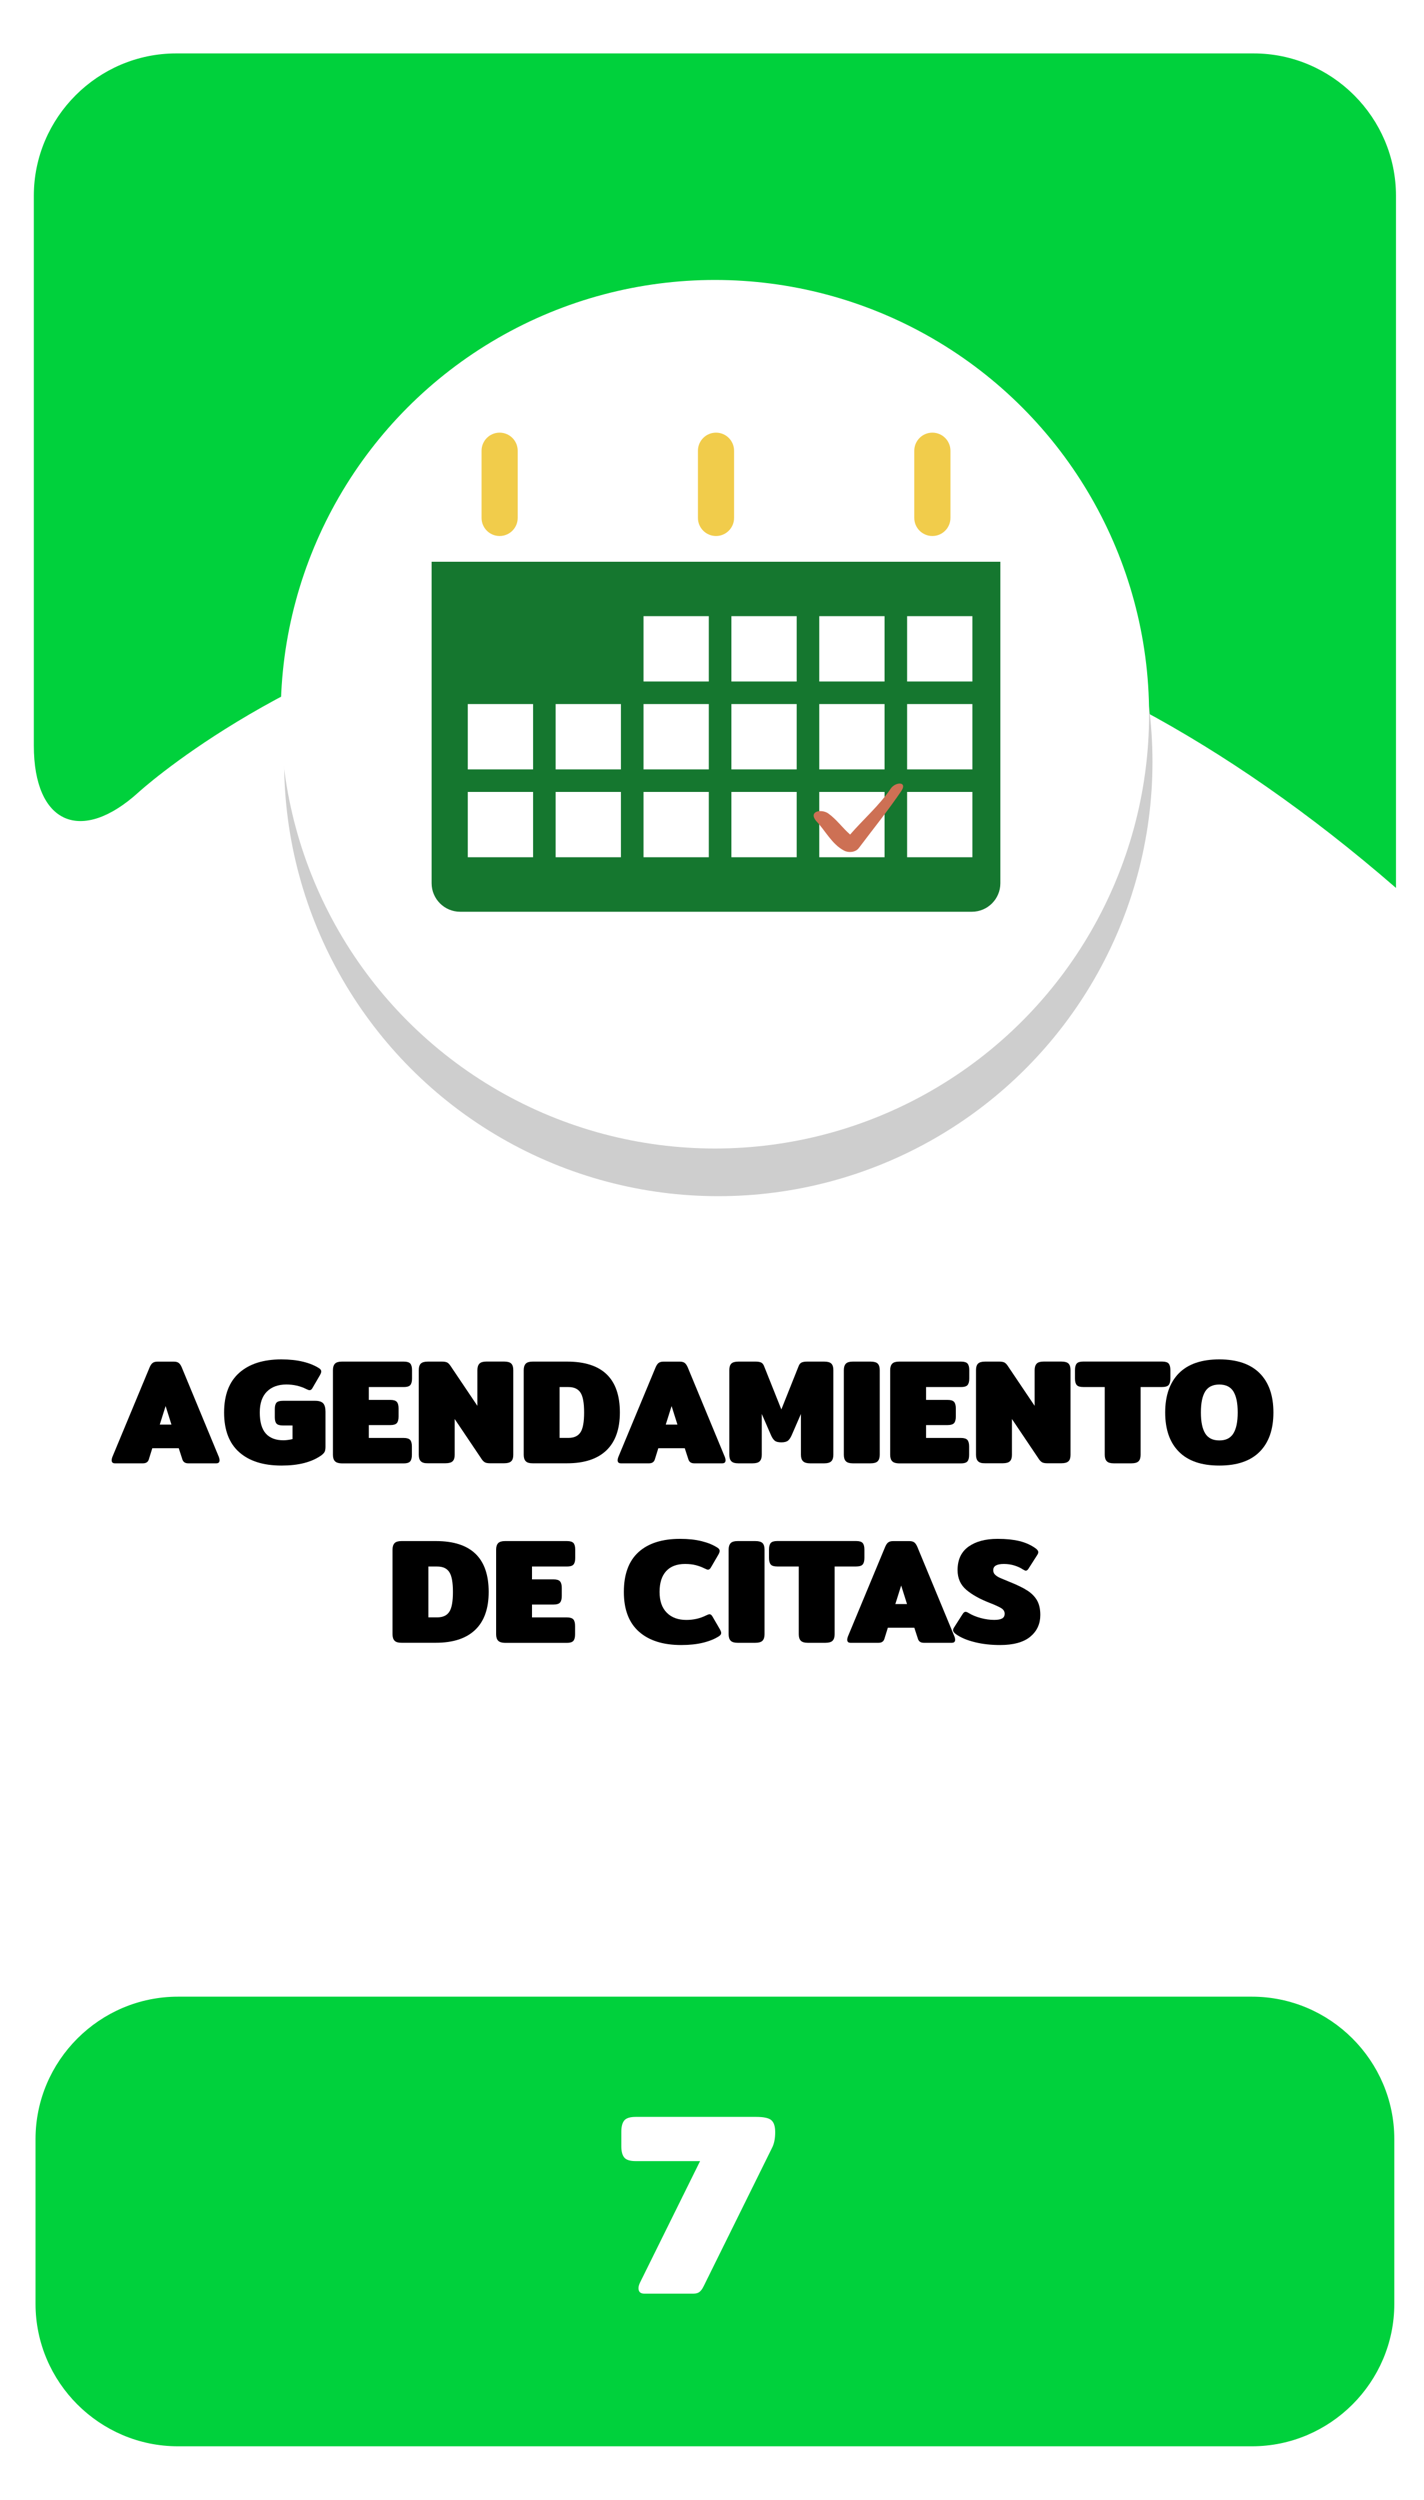 <?xml version="1.0" encoding="utf-8"?>
<!-- Generator: Adobe Illustrator 23.0.0, SVG Export Plug-In . SVG Version: 6.00 Build 0)  -->
<svg version="1.1" id="Capa_1" xmlns="http://www.w3.org/2000/svg" xmlns:xlink="http://www.w3.org/1999/xlink" x="0px" y="0px"
	 viewBox="0 0 400 702" style="enable-background:new 0 0 400 702;" xml:space="preserve">
<style type="text/css">
	.st0{fill:#0085B0;}
	.st1{fill:#E0EF18;}
	.st2{fill:#CECECE;}
	.st3{fill:#FFFFFF;}
	.st4{fill:#F2F2F2;}
	.st5{fill:#EACCB0;}
	.st6{fill:#9B9B9B;}
	.st7{fill:#939393;}
	.st8{fill:#EFEFEF;}
	.st9{fill:#828282;}
	.st10{fill:#2C2A2D;}
	.st11{fill:#202021;}
	.st12{fill:#F2D4B6;}
	.st13{fill:#534D46;}
	.st14{fill:#E8D313;}
	.st15{fill:#2ACCFF;}
	.st16{fill:#4E4F4F;}
	.st17{fill:#003A94;}
	.st18{fill:#00D13C;}
	.st19{fill:#15682A;}
	.st20{fill:#D40000;}
	.st21{fill:#505050;}
	.st22{fill:#DFDFDF;}
	.st23{fill:none;}
	.st24{fill:#636363;}
	.st25{fill:#6C92D5;}
	.st26{fill:#22272F;}
	.st27{fill:#1B2538;}
	.st28{fill:#253452;}
	.st29{fill:#F9F9F9;}
	.st30{fill:#2D3543;}
	.st31{fill:#2A3D60;}
	.st32{fill:#587955;}
	.st33{fill:#CD7054;}
	.st34{fill:#F1CC4B;}
	.st35{fill:#ACACAC;}
	.st36{fill:#AAE528;}
	.st37{fill:#28CEBA;}
	.st38{fill:#DB143F;}
	.st39{fill:#53C2C9;}
	.st40{fill:#FFB412;}
	.st41{fill:#866A5E;}
	.st42{fill:#F7DDCB;}
	.st43{fill:#FFE6D4;}
	.st44{fill:#F5F5F5;}
	.st45{fill:#1A2830;}
	.st46{fill:#24353F;}
	.st47{fill:#132026;}
	.st48{fill:#F9FF03;}
	.st49{fill:#272728;}
	.st50{fill:#1E1D1E;}
	.st51{fill:#160423;}
	.st52{fill-rule:evenodd;clip-rule:evenodd;fill:#FFFFFF;}
	.st53{fill-rule:evenodd;clip-rule:evenodd;fill:#1996B8;}
	.st54{fill:#0C387D;}
	.st55{fill:#C69A81;}
	.st56{fill:#D1A385;}
	.st57{fill:#EAEAEA;}
	.st58{fill:#093E8C;}
	.st59{fill:#0B2A62;}
	.st60{fill:#D32A3B;}
	.st61{fill:#827C7D;}
	.st62{opacity:0.7;fill:#7F7F7F;}
	.st63{fill:#FDFDFD;}
	.st64{fill:#DAA449;}
	.st65{fill:#DD9225;}
	.st66{opacity:0.3;}
	.st67{fill:#425793;}
	.st68{opacity:0.8;}
	.st69{filter:url(#Adobe_OpacityMaskFilter);}
	.st70{opacity:0.15;mask:url(#SVGID_1_);}
	.st71{fill:#090B00;}
	.st72{opacity:0.1;}
	.st73{fill:#211915;}
	.st74{filter:url(#Adobe_OpacityMaskFilter_1_);}
	.st75{opacity:0.15;mask:url(#SVGID_2_);}
	.st76{fill:#AF3623;}
	.st77{filter:url(#Adobe_OpacityMaskFilter_2_);}
	.st78{opacity:0.15;mask:url(#SVGID_3_);}
	.st79{filter:url(#Adobe_OpacityMaskFilter_3_);}
	.st80{opacity:0.15;mask:url(#SVGID_4_);}
	.st81{fill:#456495;}
	.st82{filter:url(#Adobe_OpacityMaskFilter_4_);}
	.st83{opacity:0.15;mask:url(#SVGID_5_);}
	.st84{filter:url(#Adobe_OpacityMaskFilter_5_);}
	.st85{opacity:0.15;mask:url(#SVGID_6_);}
	.st86{fill:#76A9DA;}
	.st87{filter:url(#Adobe_OpacityMaskFilter_6_);}
	.st88{opacity:0.15;mask:url(#SVGID_7_);}
	.st89{filter:url(#Adobe_OpacityMaskFilter_7_);}
	.st90{opacity:0.15;mask:url(#SVGID_8_);}
	.st91{fill:#1F3642;}
	.st92{fill:#A9BDDA;}
	.st93{opacity:0.46;fill:#A6B4BC;}
	.st94{fill:#74C475;}
	.st95{fill:#221F21;}
	.st96{fill:#2D2D2D;}
	.st97{fill:#1C1B1A;}
	.st98{fill:#77181C;}
	.st99{fill:#262525;}
	.st100{fill:#11100F;}
	.st101{opacity:0.18;}
	.st102{opacity:0.38;}
	.st103{fill:#0A5B1F;}
	.st104{opacity:0.27;}
	.st105{opacity:0.48;}
	.st106{fill:#0A4654;}
	.st107{fill:#C2C6C6;}
	.st108{fill:#E5E5E5;stroke:#FFFFFF;stroke-miterlimit:10;}
	.st109{fill:#ACB4B5;}
	.st110{fill:#7F8384;}
	.st111{fill:#15772F;}
	.st112{fill:#F4F4F4;}
	.st113{fill:#53B8DB;}
	.st114{fill:#06EF42;}
	.st115{fill:#E7ED07;}
	.st116{fill:#CCCCCA;}
	.st117{fill:#EADF13;}
	.st118{fill:#C2C2C2;}
	.st119{fill:#85B681;}
	.st120{fill:#A1DC9B;}
	.st121{fill:#90C58B;}
	.st122{fill:#22241F;}
	.st123{opacity:0.5;}
	.st124{fill:#A2CADE;}
	.st125{fill:#E9E9E9;}
	.st126{fill:#D9D9D9;}
	.st127{fill:#CDCDCD;}
	.st128{opacity:0.34;fill:#F0F0F0;}
	.st129{fill:#5A5B5A;}
	.st130{fill:#FFE600;}
	.st131{fill:#DB1F59;}
	.st132{fill:#727272;}
	.st133{fill:#207235;}
	.st134{fill:#A3A3A3;}
	.st135{fill:#BCBCBC;}
	.st136{fill:#0A511C;}
	.st137{fill:#F9FF00;}
	.st138{fill:#D59F6D;}
	.st139{fill:#C0804A;}
	.st140{fill:#E6BA8A;}
	.st141{fill:#BE3ACC;}
	.st142{fill:#FFFFFF;stroke:#443F0C;stroke-width:9;stroke-miterlimit:10;}
	.st143{fill:none;stroke:#443F0C;stroke-width:9;stroke-miterlimit:10;}
	.st144{fill:#170623;}
	.st145{fill:#158231;}
	.st146{fill:#C89D76;}
	.st147{opacity:0.4;}
	.st148{fill:#ADADAD;}
	.st149{fill:#EDC3A6;}
	.st150{opacity:0.69;}
	.st151{fill:#E5D3D6;}
	.st152{opacity:0.44;}
	.st153{fill:#A5A5A5;}
	.st154{fill:#DDE5E4;}
	.st155{fill:#5C9169;}
	.st156{fill:#934215;}
	.st157{fill:#47413B;}
	.st158{fill:#601A1F;}
	.st159{fill:#044554;}
	.st160{opacity:0.7;}
	.st161{fill:#7F7F7F;}
	.st162{fill:#6B8A69;}
	.st163{opacity:0.24;fill:#848D90;}
	.st164{opacity:0.4;fill:#848D90;}
	.st165{fill:#F2D5D5;}
	.st166{fill:#485CC1;}
	.st167{fill:#C6CBE0;}
	.st168{fill:#8B909E;}
	.st169{fill:#53BC1B;}
	.st170{fill:#11565B;}
	.st171{fill:#67A06D;}
	.st172{fill:#FFEC00;}
	.st173{fill:#77A007;}
	.st174{fill:#E50731;}
	.st175{fill:#266472;}
	.st176{fill:#D4D4D4;}
	.st177{fill:#0E9932;}
	.st178{fill:#87DD24;}
	.st179{fill:#76A172;}
	.st180{fill:#62835F;}
	.st181{fill:#96D090;}
	.st182{fill:#D6D6D6;}
	.st183{fill:#606060;}
	.st184{fill:#494949;}
	.st185{fill:#29E55A;}
	.st186{fill:#2C703D;}
	.st187{fill:#DD0744;}
	.st188{fill:#EDEDED;}
	.st189{fill:#2A5936;}
	.st190{fill:#B9BBC1;}
	.st191{fill:#FFD79E;}
	.st192{fill:#FFE6C2;}
	.st193{fill:#2CBB55;}
	.st194{fill:#5C412D;}
	.st195{fill:#EC0000;}
	.st196{fill:#DD2626;}
	.st197{fill:#EA9334;}
	.st198{fill:#FCC232;}
	.st199{fill:#F9B234;}
	.st200{fill:#F7A037;}
	.st201{fill:#E0E0E0;}
</style>
<g>
	<g>
		<path class="st18" d="M9.5,209.36c0,22,13.29,27.86,29.54,13.03c0,0,156.99-143.3,353.09,26.97V55c0-22-18-40-40-40H49.5
			c-22,0-40,18-40,40V209.36z"/>
	</g>
	<g>
		<path class="st18" d="M391.66,647c0,22-18,40-40,40H49.98c-22,0-40-18-40-40v-46.27c0-22,18-40,40-40h301.68c22,0,40,18,40,40V647
			z"/>
	</g>
	<g>
		<path d="M31.36,410.07c0-0.25,0.07-0.56,0.21-0.92l10.46-25.16c0.25-0.59,0.54-1,0.86-1.24c0.32-0.24,0.78-0.36,1.36-0.36h4.58
			c0.59,0,1.04,0.12,1.36,0.36c0.32,0.24,0.61,0.65,0.86,1.24l10.42,25.16c0.14,0.36,0.21,0.67,0.21,0.92
			c0,0.59-0.31,0.88-0.92,0.88h-7.9c-0.87,0-1.41-0.38-1.64-1.13l-1.01-3.11h-7.43l-0.97,3.11c-0.22,0.76-0.77,1.13-1.64,1.13h-7.9
			C31.67,410.95,31.36,410.66,31.36,410.07z M48.16,400.07l-1.64-5.21l-1.64,5.21H48.16z"/>
		<path d="M67.19,407.82c-2.83-2.51-4.24-6.22-4.24-11.15c0-4.9,1.41-8.61,4.24-11.13c2.83-2.52,6.78-3.78,11.84-3.78
			c2.3,0,4.35,0.22,6.17,0.67c1.82,0.45,3.33,1.08,4.54,1.89c0.34,0.25,0.5,0.53,0.5,0.84c0,0.25-0.13,0.6-0.38,1.05l-2.1,3.61
			c-0.22,0.39-0.49,0.59-0.8,0.59c-0.2,0-0.52-0.11-0.97-0.34c-1.68-0.84-3.53-1.26-5.54-1.26c-2.32,0-4.15,0.67-5.48,2
			c-1.33,1.33-2,3.28-2,5.86c0,2.66,0.56,4.63,1.68,5.9c1.12,1.27,2.79,1.91,5,1.91c0.39,0,0.83-0.04,1.32-0.11
			c0.49-0.07,0.89-0.15,1.2-0.23v-3.82H79.5c-0.9,0-1.51-0.17-1.83-0.53c-0.32-0.35-0.48-0.94-0.48-1.78v-2.31
			c0-0.84,0.16-1.43,0.48-1.79c0.32-0.35,0.93-0.52,1.83-0.52h9.03c1.09,0,1.85,0.25,2.27,0.73c0.42,0.49,0.63,1.27,0.63,2.33v9.83
			c0,0.62-0.08,1.09-0.23,1.41c-0.15,0.32-0.46,0.65-0.9,0.99c-2.69,1.93-6.43,2.9-11.21,2.9
			C73.98,411.58,70.02,410.33,67.19,407.82z"/>
		<path d="M94.09,410.36c-0.38-0.39-0.57-0.99-0.57-1.81v-23.77c0-0.81,0.19-1.41,0.57-1.81s1.03-0.59,1.95-0.59h17.39
			c0.9,0,1.5,0.19,1.83,0.57c0.32,0.38,0.48,0.99,0.48,1.83v2.35c0,0.84-0.16,1.45-0.48,1.83c-0.32,0.38-0.93,0.57-1.83,0.57h-9.83
			v3.61h6.05c0.9,0,1.5,0.19,1.83,0.57c0.32,0.38,0.48,0.99,0.48,1.83v2.27c0,0.84-0.16,1.45-0.48,1.83
			c-0.32,0.38-0.93,0.57-1.83,0.57h-6.05v3.61h9.79c0.9,0,1.5,0.19,1.83,0.57c0.32,0.38,0.48,0.99,0.48,1.83v2.35
			c0,0.84-0.16,1.45-0.48,1.83c-0.32,0.38-0.93,0.57-1.83,0.57H96.04C95.12,410.95,94.47,410.76,94.09,410.36z"/>
		<path d="M118.2,410.36c-0.38-0.39-0.57-0.99-0.57-1.81v-23.81c0-0.81,0.19-1.41,0.57-1.79s1.04-0.57,2-0.57h3.99
			c0.59,0,1.04,0.08,1.37,0.23c0.32,0.15,0.64,0.46,0.94,0.9l7.6,11.3v-10.04c0-0.81,0.19-1.41,0.57-1.81s1.03-0.59,1.95-0.59h5
			c0.95,0,1.62,0.19,1.99,0.57c0.38,0.38,0.57,0.99,0.57,1.83v23.81c0,0.81-0.19,1.41-0.57,1.78c-0.38,0.38-1.04,0.57-1.99,0.57
			h-3.99c-0.59,0-1.04-0.08-1.36-0.23c-0.32-0.15-0.64-0.45-0.95-0.9l-7.6-11.3v10.08c0,0.81-0.19,1.41-0.57,1.78s-1.04,0.57-2,0.57
			h-5C119.23,410.95,118.58,410.76,118.2,410.36z"/>
		<path d="M147.68,410.36c-0.38-0.39-0.57-0.99-0.57-1.81v-23.77c0-0.81,0.19-1.41,0.57-1.81s1.03-0.59,1.95-0.59h9.66
			c9.88,0,14.83,4.76,14.83,14.28c0,4.7-1.27,8.26-3.8,10.67c-2.53,2.41-6.21,3.61-11.02,3.61h-9.66
			C148.71,410.95,148.06,410.76,147.68,410.36z M159.67,403.81c1.57,0,2.69-0.52,3.38-1.55c0.69-1.04,1.03-2.9,1.03-5.59
			c0-2.69-0.34-4.55-1.03-5.59c-0.69-1.04-1.81-1.55-3.38-1.55h-2.48v14.28H159.67z"/>
		<path d="M173.49,410.07c0-0.25,0.07-0.56,0.21-0.92l10.46-25.16c0.25-0.59,0.54-1,0.86-1.24c0.32-0.24,0.78-0.36,1.36-0.36h4.58
			c0.59,0,1.04,0.12,1.36,0.36c0.32,0.24,0.61,0.65,0.86,1.24l10.42,25.16c0.14,0.36,0.21,0.67,0.21,0.92
			c0,0.59-0.31,0.88-0.92,0.88H195c-0.87,0-1.41-0.38-1.64-1.13l-1.01-3.11h-7.43l-0.97,3.11c-0.22,0.76-0.77,1.13-1.64,1.13h-7.9
			C173.8,410.95,173.49,410.66,173.49,410.07z M190.29,400.07l-1.64-5.21l-1.64,5.21H190.29z"/>
		<path d="M205.43,410.36c-0.38-0.39-0.57-0.99-0.57-1.81v-23.81c0-0.81,0.19-1.41,0.57-1.79s1.04-0.57,2-0.57h4.83
			c0.62,0,1.11,0.08,1.47,0.23c0.36,0.15,0.64,0.46,0.84,0.9l4.91,12.31l4.91-12.31c0.2-0.45,0.48-0.75,0.84-0.9
			c0.36-0.15,0.85-0.23,1.47-0.23h4.83c0.95,0,1.62,0.19,1.99,0.57c0.38,0.38,0.57,0.97,0.57,1.79v23.81c0,0.81-0.19,1.41-0.57,1.81
			c-0.38,0.39-1.03,0.59-1.95,0.59h-4.03c-0.92,0-1.58-0.2-1.97-0.59c-0.39-0.39-0.59-0.99-0.59-1.81v-11.47l-2.48,5.71
			c-0.34,0.81-0.7,1.39-1.09,1.74c-0.39,0.35-1.04,0.53-1.93,0.53c-0.9,0-1.54-0.17-1.93-0.53c-0.39-0.35-0.76-0.93-1.09-1.74
			l-2.48-5.71v11.47c0,0.81-0.19,1.41-0.57,1.81c-0.38,0.39-1.04,0.59-2,0.59h-4.03C206.46,410.95,205.81,410.76,205.43,410.36z"/>
		<path d="M237.6,410.36c-0.38-0.39-0.57-0.99-0.57-1.81v-23.77c0-0.81,0.19-1.41,0.57-1.81s1.03-0.59,1.95-0.59h5
			c0.95,0,1.62,0.19,2,0.57s0.57,0.99,0.57,1.83v23.77c0,0.81-0.19,1.41-0.57,1.81c-0.38,0.39-1.04,0.59-2,0.59h-5
			C238.63,410.95,237.98,410.76,237.6,410.36z"/>
		<path d="M250.62,410.36c-0.38-0.39-0.57-0.99-0.57-1.81v-23.77c0-0.81,0.19-1.41,0.57-1.81s1.03-0.59,1.95-0.59h17.39
			c0.9,0,1.5,0.19,1.83,0.57c0.32,0.38,0.48,0.99,0.48,1.83v2.35c0,0.84-0.16,1.45-0.48,1.83c-0.32,0.38-0.93,0.57-1.83,0.57h-9.83
			v3.61h6.05c0.9,0,1.5,0.19,1.83,0.57c0.32,0.38,0.48,0.99,0.48,1.83v2.27c0,0.84-0.16,1.45-0.48,1.83
			c-0.32,0.38-0.93,0.57-1.83,0.57h-6.05v3.61h9.79c0.9,0,1.5,0.19,1.83,0.57c0.32,0.38,0.48,0.99,0.48,1.83v2.35
			c0,0.84-0.16,1.45-0.48,1.83c-0.32,0.38-0.93,0.57-1.83,0.57h-17.35C251.65,410.95,251,410.76,250.62,410.36z"/>
		<path d="M274.73,410.36c-0.38-0.39-0.57-0.99-0.57-1.81v-23.81c0-0.81,0.19-1.41,0.57-1.79s1.04-0.57,2-0.57h3.99
			c0.59,0,1.04,0.08,1.37,0.23c0.32,0.15,0.64,0.46,0.94,0.9l7.6,11.3v-10.04c0-0.81,0.19-1.41,0.57-1.81s1.03-0.59,1.95-0.59h5
			c0.95,0,1.62,0.19,1.99,0.57c0.38,0.38,0.57,0.99,0.57,1.83v23.81c0,0.81-0.19,1.41-0.57,1.78c-0.38,0.38-1.04,0.57-1.99,0.57
			h-3.99c-0.59,0-1.04-0.08-1.36-0.23c-0.32-0.15-0.64-0.45-0.95-0.9l-7.6-11.3v10.08c0,0.81-0.19,1.41-0.57,1.78s-1.04,0.57-2,0.57
			h-5C275.76,410.95,275.11,410.76,274.73,410.36z"/>
		<path d="M310.89,410.36c-0.38-0.39-0.57-0.99-0.57-1.81v-19.03h-6.05c-0.9,0-1.51-0.19-1.83-0.57c-0.32-0.38-0.48-0.99-0.48-1.83
			v-2.35c0-0.84,0.16-1.45,0.48-1.83c0.32-0.38,0.93-0.57,1.83-0.57h22.18c0.9,0,1.5,0.19,1.83,0.57c0.32,0.38,0.48,0.99,0.48,1.83
			v2.35c0,0.84-0.16,1.45-0.48,1.83c-0.32,0.38-0.93,0.57-1.83,0.57h-6.05v19.03c0,0.81-0.19,1.41-0.57,1.81
			c-0.38,0.39-1.04,0.59-2,0.59h-5C311.92,410.95,311.27,410.76,310.89,410.36z"/>
		<path d="M331.16,407.7c-2.58-2.59-3.86-6.26-3.86-11.03c0-4.76,1.29-8.43,3.86-11.03c2.58-2.59,6.36-3.88,11.34-3.88
			c4.98,0,8.76,1.3,11.34,3.88c2.58,2.59,3.86,6.27,3.86,11.03c0,4.76-1.29,8.44-3.86,11.03s-6.36,3.88-11.34,3.88
			C337.51,411.58,333.73,410.29,331.16,407.7z M346.45,402.57c0.81-1.3,1.22-3.27,1.22-5.9c0-2.66-0.41-4.63-1.22-5.92
			c-0.81-1.29-2.13-1.93-3.95-1.93c-1.82,0-3.14,0.64-3.95,1.93c-0.81,1.29-1.22,3.26-1.22,5.92c0,2.63,0.41,4.6,1.22,5.9
			c0.81,1.3,2.13,1.95,3.95,1.95C344.32,404.53,345.63,403.88,346.45,402.57z"/>
		<path d="M110.83,460.76c-0.38-0.39-0.57-0.99-0.57-1.81v-23.77c0-0.81,0.19-1.41,0.57-1.81s1.03-0.59,1.95-0.59h9.66
			c9.88,0,14.83,4.76,14.83,14.28c0,4.7-1.27,8.26-3.8,10.67c-2.53,2.41-6.21,3.61-11.02,3.61h-9.66
			C111.86,461.35,111.21,461.16,110.83,460.76z M122.82,454.21c1.57,0,2.69-0.52,3.38-1.55c0.69-1.04,1.03-2.9,1.03-5.59
			c0-2.69-0.34-4.55-1.03-5.59c-0.69-1.04-1.81-1.55-3.38-1.55h-2.48v14.28H122.82z"/>
		<path d="M139.93,460.76c-0.38-0.39-0.57-0.99-0.57-1.81v-23.77c0-0.81,0.19-1.41,0.57-1.81s1.03-0.59,1.95-0.59h17.39
			c0.9,0,1.5,0.19,1.83,0.57c0.32,0.38,0.48,0.99,0.48,1.83v2.35c0,0.84-0.16,1.45-0.48,1.83c-0.32,0.38-0.93,0.57-1.83,0.57h-9.83
			v3.61h6.05c0.9,0,1.5,0.19,1.83,0.57c0.32,0.38,0.48,0.99,0.48,1.83v2.27c0,0.84-0.16,1.45-0.48,1.83
			c-0.32,0.38-0.93,0.57-1.83,0.57h-6.05v3.61h9.79c0.9,0,1.5,0.19,1.83,0.57c0.32,0.38,0.48,0.99,0.48,1.83v2.35
			c0,0.84-0.16,1.45-0.48,1.83c-0.32,0.38-0.93,0.57-1.83,0.57h-17.35C140.96,461.35,140.31,461.16,139.93,460.76z"/>
		<path d="M179.48,458.22c-2.83-2.51-4.24-6.22-4.24-11.15c0-4.96,1.37-8.68,4.1-11.17c2.73-2.49,6.63-3.74,11.7-3.74
			c2.3,0,4.34,0.22,6.13,0.67c1.79,0.45,3.29,1.08,4.49,1.89c0.34,0.25,0.5,0.53,0.5,0.84c0,0.25-0.13,0.6-0.38,1.05l-2.1,3.61
			c-0.22,0.39-0.49,0.59-0.8,0.59c-0.2,0-0.52-0.11-0.97-0.34c-0.78-0.39-1.6-0.7-2.46-0.92c-0.85-0.22-1.86-0.34-3-0.34
			c-2.32,0-4.1,0.67-5.33,2.02c-1.23,1.34-1.85,3.29-1.85,5.84c0,2.52,0.67,4.46,2.02,5.82c1.34,1.36,3.18,2.04,5.5,2.04
			c2.02,0,3.86-0.42,5.54-1.26c0.45-0.22,0.77-0.34,0.97-0.34c0.31,0,0.57,0.2,0.8,0.59l2.1,3.61c0.25,0.45,0.38,0.8,0.38,1.05
			c0,0.31-0.17,0.59-0.5,0.84c-1.2,0.81-2.72,1.44-4.54,1.89c-1.82,0.45-3.88,0.67-6.17,0.67
			C186.27,461.98,182.3,460.73,179.48,458.22z"/>
		<path d="M205.24,460.76c-0.38-0.39-0.57-0.99-0.57-1.81v-23.77c0-0.81,0.19-1.41,0.57-1.81s1.03-0.59,1.95-0.59h5
			c0.95,0,1.62,0.19,2,0.57s0.57,0.99,0.57,1.83v23.77c0,0.81-0.19,1.41-0.57,1.81c-0.38,0.39-1.04,0.59-2,0.59h-5
			C206.27,461.35,205.62,461.16,205.24,460.76z"/>
		<path d="M224.94,460.76c-0.38-0.39-0.57-0.99-0.57-1.81v-19.03h-6.05c-0.9,0-1.51-0.19-1.83-0.57c-0.32-0.38-0.48-0.99-0.48-1.83
			v-2.35c0-0.84,0.16-1.45,0.48-1.83c0.32-0.38,0.93-0.57,1.83-0.57h22.18c0.9,0,1.5,0.19,1.83,0.57c0.32,0.38,0.48,0.99,0.48,1.83
			v2.35c0,0.84-0.16,1.45-0.48,1.83c-0.32,0.38-0.93,0.57-1.83,0.57h-6.05v19.03c0,0.81-0.19,1.41-0.57,1.81
			c-0.38,0.39-1.04,0.59-2,0.59h-5C225.97,461.35,225.32,461.16,224.94,460.76z"/>
		<path d="M237.98,460.47c0-0.25,0.07-0.56,0.21-0.92l10.46-25.16c0.25-0.59,0.54-1,0.86-1.24c0.32-0.24,0.78-0.36,1.36-0.36h4.58
			c0.59,0,1.04,0.12,1.36,0.36c0.32,0.24,0.61,0.65,0.86,1.24l10.42,25.16c0.14,0.36,0.21,0.67,0.21,0.92
			c0,0.59-0.31,0.88-0.92,0.88h-7.9c-0.87,0-1.41-0.38-1.64-1.13l-1.01-3.11h-7.43l-0.97,3.11c-0.22,0.76-0.77,1.13-1.64,1.13h-7.9
			C238.29,461.35,237.98,461.06,237.98,460.47z M254.78,450.47l-1.64-5.21l-1.64,5.21H254.78z"/>
		<path d="M273.85,461.18c-2.18-0.53-3.95-1.27-5.29-2.23c-0.56-0.39-0.84-0.77-0.84-1.13c0-0.25,0.1-0.52,0.29-0.8l2.44-3.82
			c0.25-0.36,0.5-0.55,0.76-0.55c0.22,0,0.49,0.1,0.8,0.29c1.01,0.62,2.16,1.1,3.46,1.45c1.3,0.35,2.57,0.53,3.8,0.53
			c1.04,0,1.78-0.14,2.25-0.42c0.46-0.28,0.69-0.71,0.69-1.3c0-0.64-0.31-1.16-0.92-1.55c-0.62-0.39-1.68-0.88-3.19-1.47
			c-2.83-1.09-5.05-2.33-6.68-3.72c-1.62-1.39-2.44-3.23-2.44-5.52c0-2.91,1.01-5.1,3.04-6.57c2.03-1.47,4.77-2.21,8.21-2.21
			c2.41,0,4.46,0.21,6.15,0.63c1.69,0.42,3.17,1.08,4.43,1.97c0.56,0.39,0.84,0.77,0.84,1.13c0,0.25-0.1,0.52-0.29,0.8l-2.44,3.82
			c-0.25,0.39-0.5,0.59-0.76,0.59c-0.17,0-0.43-0.11-0.8-0.34c-0.67-0.45-1.47-0.82-2.39-1.11c-0.92-0.29-1.92-0.44-2.98-0.44
			c-0.98,0-1.72,0.14-2.23,0.42c-0.5,0.28-0.76,0.73-0.76,1.34c0,0.5,0.17,0.92,0.52,1.26c0.35,0.34,0.79,0.62,1.32,0.86
			c0.53,0.24,1.46,0.62,2.77,1.16c2.1,0.84,3.75,1.64,4.96,2.42c1.2,0.77,2.11,1.69,2.73,2.77c0.62,1.08,0.92,2.44,0.92,4.1
			c0,2.52-0.95,4.56-2.83,6.11c-1.89,1.55-4.71,2.33-8.46,2.33C278.4,461.98,276.03,461.72,273.85,461.18z"/>
	</g>
	<polygon class="st1" points="200.76,96.93 214.23,124.22 244.34,128.59 222.55,149.83 227.7,179.83 200.76,165.67 173.83,179.83 
		178.97,149.83 157.18,128.59 187.29,124.22 	"/>
	<polygon class="st1" points="138.58,180.15 147.32,197.86 166.86,200.7 152.72,214.48 156.06,233.94 138.58,224.75 121.11,233.94 
		124.45,214.48 110.31,200.7 129.85,197.86 	"/>
	<polygon class="st1" points="268.68,180.15 277.42,197.86 296.95,200.7 282.82,214.48 286.15,233.94 268.68,224.75 251.2,233.94 
		254.54,214.48 240.4,200.7 259.94,197.86 	"/>
	<circle class="st2" cx="201.77" cy="213.97" r="121.96"/>
	<circle class="st3" cx="200.82" cy="200.58" r="121.96"/>
	<g>
		<path class="st3" d="M179.35,642.61c0-0.49,0.15-1.02,0.44-1.61l16.86-34.09h-18.1c-1.56,0-2.62-0.33-3.18-0.99
			c-0.56-0.66-0.84-1.71-0.84-3.17v-4.09c0-1.46,0.28-2.52,0.84-3.18c0.56-0.66,1.62-0.99,3.18-0.99h33.87c2.09,0,3.5,0.3,4.23,0.91
			c0.73,0.61,1.1,1.74,1.1,3.39c0,1.85-0.32,3.36-0.95,4.53l-19.2,38.84c-0.34,0.68-0.72,1.18-1.13,1.5
			c-0.41,0.32-0.99,0.47-1.72,0.47h-13.72C179.91,644.14,179.35,643.63,179.35,642.61z"/>
	</g>
	<g>
		<path class="st111" d="M281,157.74v90.3c0,4.41-3.58,8.01-8,8.01H129.25c-4.41,0-8.01-3.6-8.01-8.01v-90.3H281z"/>
		<path class="st3" d="M281,142.18v15.56H121.24v-15.56c0-4.43,3.6-8,8.01-8H273C277.42,134.18,281,137.75,281,142.18z"/>
		<rect x="180.76" y="173.04" class="st3" width="18.34" height="18.35"/>
		<rect x="205.45" y="173.04" class="st3" width="18.34" height="18.35"/>
		<rect x="230.13" y="173.04" class="st3" width="18.34" height="18.35"/>
		<rect x="254.81" y="173.04" class="st3" width="18.34" height="18.35"/>
		<rect x="131.4" y="197.72" class="st3" width="18.34" height="18.35"/>
		<rect x="156.08" y="197.72" class="st3" width="18.34" height="18.35"/>
		<rect x="180.76" y="197.72" class="st3" width="18.34" height="18.35"/>
		<rect x="205.45" y="197.72" class="st3" width="18.34" height="18.35"/>
		<rect x="230.13" y="197.72" class="st3" width="18.34" height="18.35"/>
		<rect x="254.81" y="197.72" class="st3" width="18.34" height="18.35"/>
		<rect x="131.4" y="222.4" class="st3" width="18.34" height="18.34"/>
		<rect x="156.08" y="222.4" class="st3" width="18.34" height="18.34"/>
		<rect x="180.76" y="222.4" class="st3" width="18.34" height="18.34"/>
		<rect x="205.45" y="222.4" class="st3" width="18.34" height="18.34"/>
		<rect x="230.13" y="222.4" class="st3" width="18.34" height="18.34"/>
		<rect x="254.81" y="222.4" class="st3" width="18.34" height="18.34"/>
		<g>
			<path class="st33" d="M253.17,222.15c-3.73,5.5-7.92,10.68-11.93,16.01c-0.93,1.23-2.88,1.39-4.14,0.72
				c-3.47-1.79-5.42-5.87-7.9-8.38c-2.16-2.77,1.63-3.36,3.47-2.05c2.35,1.68,4,4.08,6.13,5.92c3.74-4.32,8.25-8.22,11.42-12.92
				C251.54,219.51,255.01,219.44,253.17,222.15z"/>
		</g>
		<path class="st34" d="M145.42,145.45c0,2.8-2.27,5.08-5.08,5.08l0,0c-2.8,0-5.07-2.27-5.07-5.08v-18.87c0-2.8,2.27-5.08,5.07-5.08
			l0,0c2.81,0,5.08,2.27,5.08,5.08V145.45z"/>
		<path class="st34" d="M206.2,145.45c0,2.8-2.27,5.08-5.07,5.08l0,0c-2.81,0-5.08-2.27-5.08-5.08v-18.87c0-2.8,2.27-5.08,5.08-5.08
			l0,0c2.8,0,5.07,2.27,5.07,5.08V145.45z"/>
		<path class="st34" d="M266.98,145.45c0,2.8-2.27,5.08-5.08,5.08l0,0c-2.8,0-5.08-2.27-5.08-5.08v-18.87c0-2.8,2.27-5.08,5.08-5.08
			l0,0c2.8,0,5.08,2.27,5.08,5.08V145.45z"/>
	</g>
</g>
</svg>
